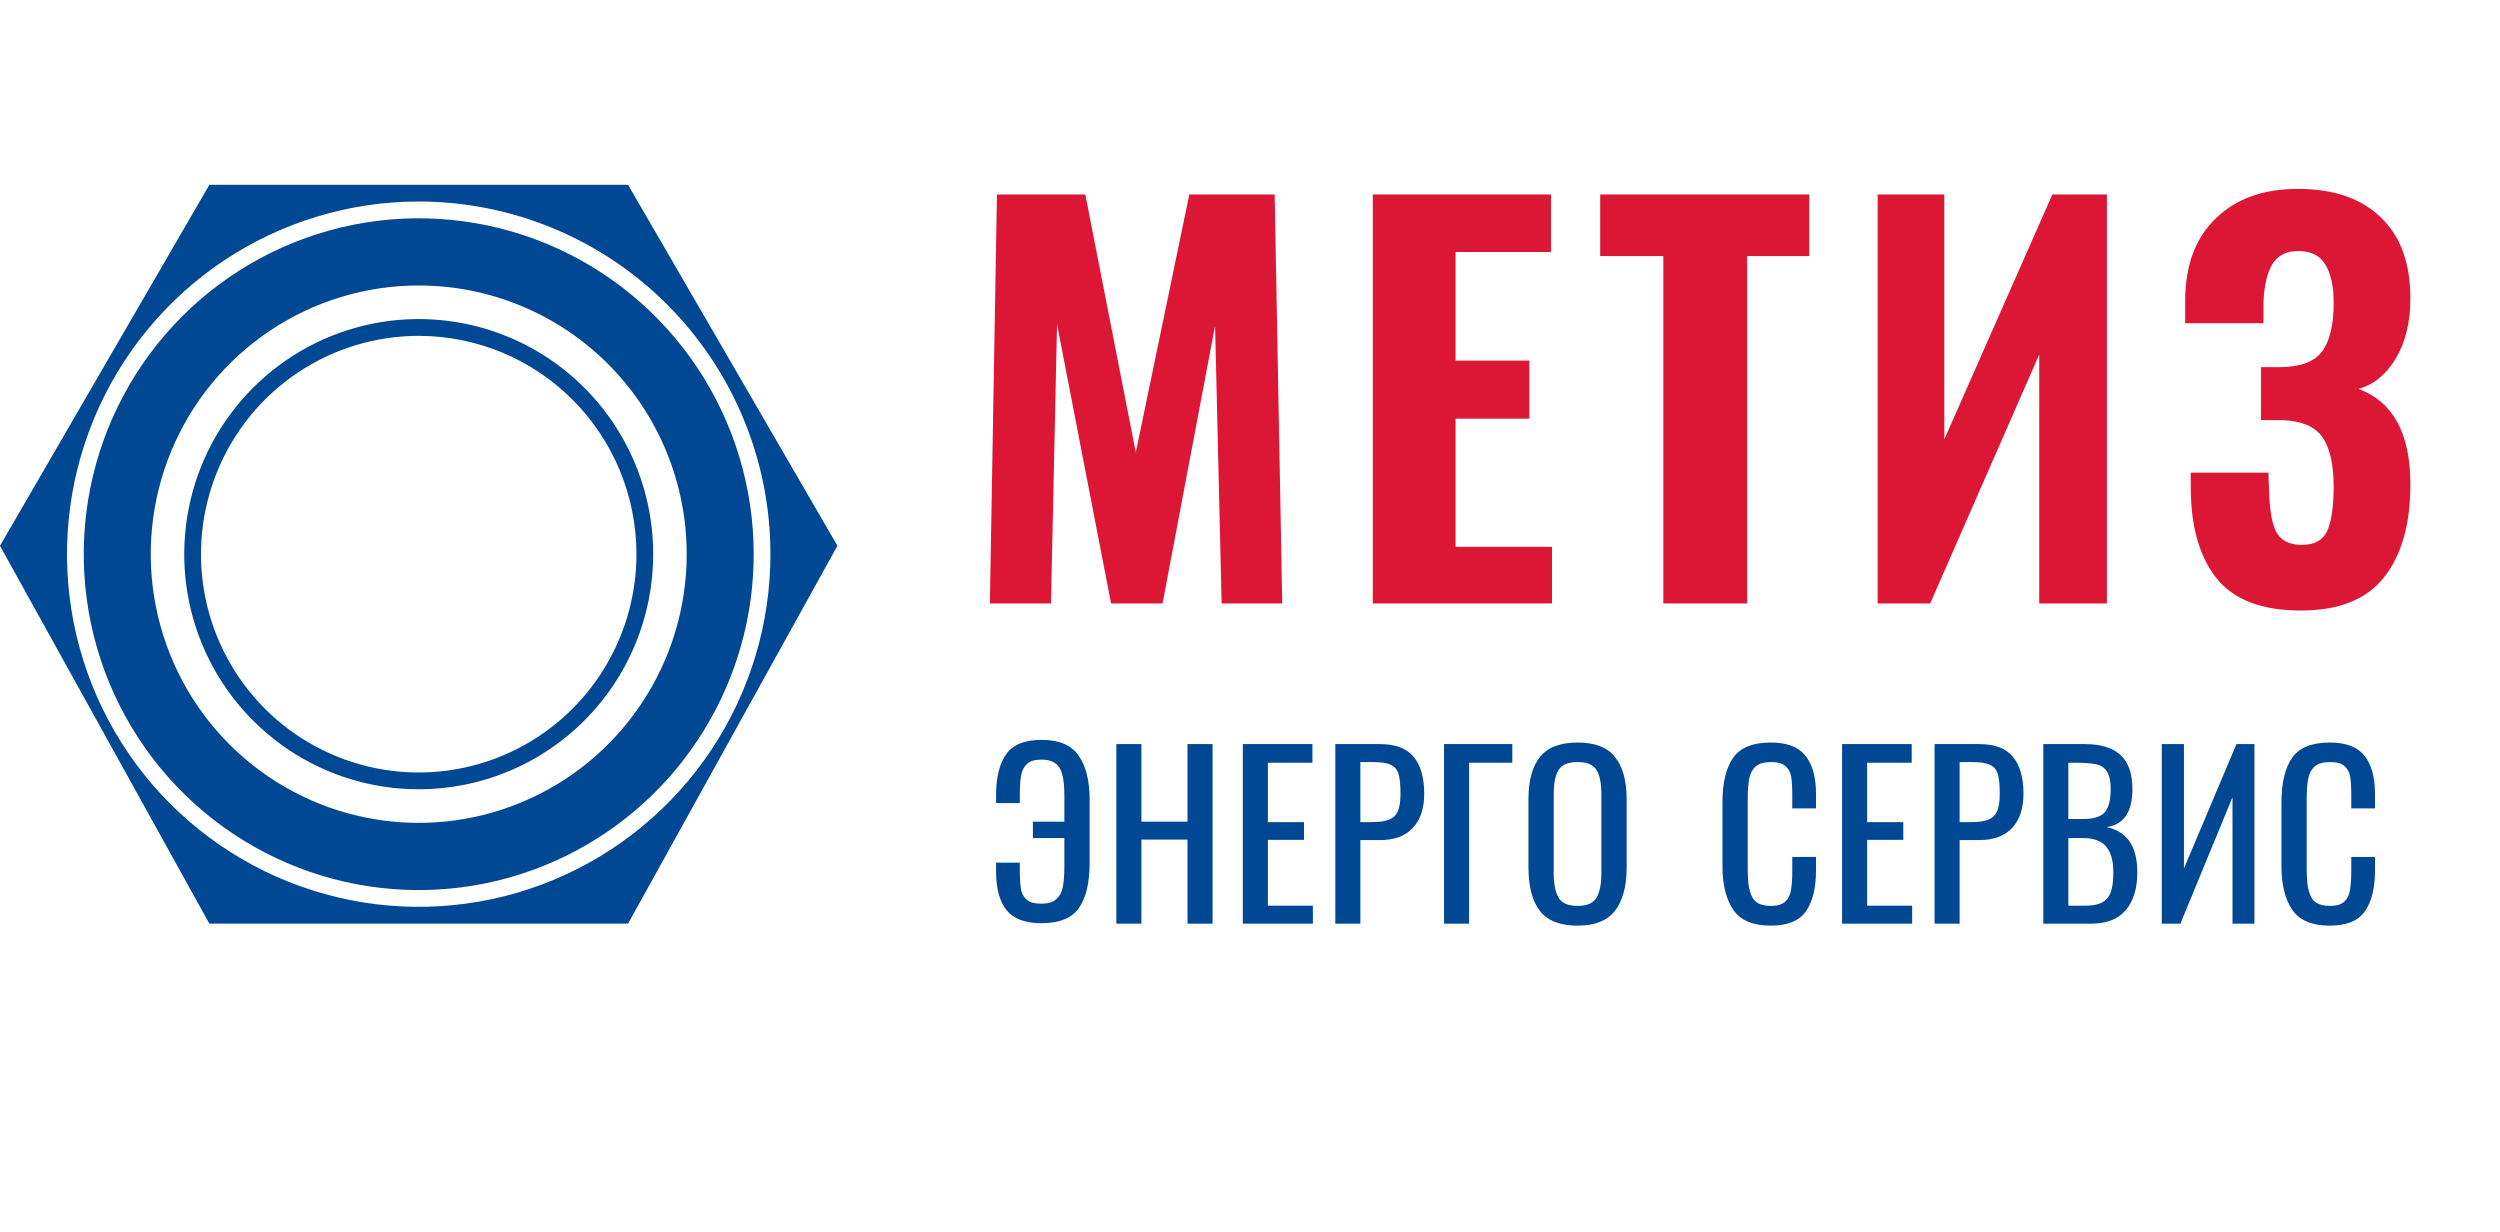 <svg width="203" height="100" viewBox="0 0 203 100" fill="none" xmlns="http://www.w3.org/2000/svg">
<path d="M143.788 75.162C142.348 75.162 141.334 74.736 140.746 73.884C140.158 73.02 139.864 71.832 139.864 70.32V65.172C139.864 63.576 140.152 62.364 140.728 61.536C141.304 60.708 142.324 60.294 143.788 60.294C145.096 60.294 146.032 60.648 146.596 61.356C147.172 62.064 147.46 63.108 147.46 64.488V65.64H145.534V64.614C145.534 63.942 145.504 63.426 145.444 63.066C145.384 62.706 145.228 62.418 144.976 62.202C144.736 61.986 144.346 61.878 143.806 61.878C143.254 61.878 142.84 61.998 142.564 62.238C142.3 62.466 142.126 62.79 142.042 63.21C141.958 63.618 141.916 64.17 141.916 64.866V70.644C141.916 71.388 141.976 71.97 142.096 72.39C142.216 72.81 142.408 73.11 142.672 73.29C142.948 73.47 143.326 73.56 143.806 73.56C144.322 73.56 144.706 73.446 144.958 73.218C145.21 72.99 145.366 72.678 145.426 72.282C145.498 71.886 145.534 71.346 145.534 70.662V69.582H147.46V70.662C147.46 72.114 147.184 73.23 146.632 74.01C146.092 74.778 145.144 75.162 143.788 75.162ZM149.578 60.42H155.23V61.932H151.612V66.756H154.546V68.196H151.612V73.542H155.266V75H149.578V60.42ZM157.088 60.42H160.706C161.966 60.42 162.878 60.762 163.442 61.446C164.018 62.13 164.306 63.132 164.306 64.452C164.306 65.64 164 66.564 163.388 67.224C162.776 67.884 161.888 68.214 160.724 68.214H159.122V75H157.088V60.42ZM160.058 66.756C160.658 66.756 161.12 66.69 161.444 66.558C161.78 66.426 162.02 66.198 162.164 65.874C162.308 65.55 162.38 65.082 162.38 64.47C162.38 63.726 162.326 63.18 162.218 62.832C162.11 62.484 161.894 62.238 161.57 62.094C161.258 61.95 160.76 61.878 160.076 61.878H159.122V66.756H160.058ZM165.916 60.42H169.264C170.584 60.42 171.562 60.72 172.198 61.32C172.834 61.908 173.152 62.826 173.152 64.074C173.152 65.934 172.456 66.96 171.064 67.152C171.928 67.356 172.558 67.764 172.954 68.376C173.35 68.976 173.548 69.798 173.548 70.842C173.548 72.15 173.236 73.17 172.612 73.902C172 74.634 171.064 75 169.804 75H165.916V60.42ZM169.156 66.504C169.996 66.504 170.578 66.324 170.902 65.964C171.226 65.592 171.388 64.962 171.388 64.074C171.388 63.426 171.286 62.952 171.082 62.652C170.89 62.34 170.596 62.142 170.2 62.058C169.804 61.974 169.216 61.932 168.436 61.932H167.95V66.504H169.156ZM169.318 73.542C169.918 73.542 170.38 73.452 170.704 73.272C171.04 73.08 171.274 72.792 171.406 72.408C171.538 72.024 171.604 71.502 171.604 70.842C171.604 69.906 171.412 69.21 171.028 68.754C170.644 68.286 170.02 68.052 169.156 68.052H167.95V73.542H169.318ZM175.536 60.42H177.336V70.518L181.602 60.42H183.06V75H181.278V64.74L177.048 75H175.536V60.42ZM189.178 75.162C187.738 75.162 186.724 74.736 186.136 73.884C185.548 73.02 185.254 71.832 185.254 70.32V65.172C185.254 63.576 185.542 62.364 186.118 61.536C186.694 60.708 187.714 60.294 189.178 60.294C190.486 60.294 191.422 60.648 191.986 61.356C192.562 62.064 192.85 63.108 192.85 64.488V65.64H190.924V64.614C190.924 63.942 190.894 63.426 190.834 63.066C190.774 62.706 190.618 62.418 190.366 62.202C190.126 61.986 189.736 61.878 189.196 61.878C188.644 61.878 188.23 61.998 187.954 62.238C187.69 62.466 187.516 62.79 187.432 63.21C187.348 63.618 187.306 64.17 187.306 64.866V70.644C187.306 71.388 187.366 71.97 187.486 72.39C187.606 72.81 187.798 73.11 188.062 73.29C188.338 73.47 188.716 73.56 189.196 73.56C189.712 73.56 190.096 73.446 190.348 73.218C190.6 72.99 190.756 72.678 190.816 72.282C190.888 71.886 190.924 71.346 190.924 70.662V69.582H192.85V70.662C192.85 72.114 192.574 73.23 192.022 74.01C191.482 74.778 190.534 75.162 189.178 75.162Z" fill="#004794"/>
<path d="M84.572 74.964C83.252 74.964 82.304 74.61 81.728 73.902C81.164 73.194 80.882 72.15 80.882 70.77V70.05H82.808V70.626C82.808 71.286 82.838 71.802 82.898 72.174C82.958 72.534 83.114 72.828 83.366 73.056C83.618 73.272 84.014 73.38 84.554 73.38C85.094 73.38 85.496 73.26 85.76 73.02C86.036 72.78 86.216 72.45 86.3 72.03C86.384 71.61 86.426 71.052 86.426 70.356V68.052H83.87V66.72H86.426V64.596C86.426 63.852 86.366 63.27 86.246 62.85C86.126 62.43 85.928 62.13 85.652 61.95C85.388 61.77 85.022 61.68 84.554 61.68C84.038 61.68 83.654 61.794 83.402 62.022C83.15 62.25 82.988 62.562 82.916 62.958C82.844 63.354 82.808 63.894 82.808 64.578V65.208H80.882V64.56C80.882 63.108 81.158 61.998 81.71 61.23C82.262 60.462 83.216 60.078 84.572 60.078C86.012 60.078 87.02 60.51 87.596 61.374C88.184 62.226 88.478 63.408 88.478 64.92V70.068C88.478 71.676 88.19 72.894 87.614 73.722C87.038 74.55 86.024 74.964 84.572 74.964ZM90.648 60.42H92.682V66.72H96.426V60.42H98.46V75H96.426V68.178H92.682V75H90.648V60.42ZM100.918 60.42H106.57V61.932H102.952V66.756H105.886V68.196H102.952V73.542H106.606V75H100.918V60.42ZM108.428 60.42H112.046C113.306 60.42 114.218 60.762 114.782 61.446C115.358 62.13 115.646 63.132 115.646 64.452C115.646 65.64 115.34 66.564 114.728 67.224C114.116 67.884 113.228 68.214 112.064 68.214H110.462V75H108.428V60.42ZM111.398 66.756C111.998 66.756 112.46 66.69 112.784 66.558C113.12 66.426 113.36 66.198 113.504 65.874C113.648 65.55 113.72 65.082 113.72 64.47C113.72 63.726 113.666 63.18 113.558 62.832C113.45 62.484 113.234 62.238 112.91 62.094C112.598 61.95 112.1 61.878 111.416 61.878H110.462V66.756H111.398ZM117.256 60.42H122.8V61.932H119.29V75H117.256V60.42ZM128.106 75.162C126.678 75.162 125.652 74.76 125.028 73.956C124.416 73.14 124.11 71.964 124.11 70.428V64.902C124.11 63.39 124.422 62.244 125.046 61.464C125.67 60.684 126.69 60.294 128.106 60.294C129.522 60.294 130.536 60.69 131.148 61.482C131.772 62.262 132.084 63.402 132.084 64.902V70.446C132.084 71.958 131.772 73.122 131.148 73.938C130.524 74.754 129.51 75.162 128.106 75.162ZM128.106 73.56C128.862 73.56 129.372 73.338 129.636 72.894C129.9 72.45 130.032 71.778 130.032 70.878V64.488C130.032 63.6 129.9 62.946 129.636 62.526C129.372 62.094 128.862 61.878 128.106 61.878C127.338 61.878 126.822 62.094 126.558 62.526C126.294 62.946 126.162 63.6 126.162 64.488V70.878C126.162 71.778 126.294 72.45 126.558 72.894C126.822 73.338 127.338 73.56 128.106 73.56Z" fill="#004794"/>
<path d="M80.952 15.79H88.127L92.227 36.741L96.573 15.79H103.502L104.117 49H99.197L98.664 26.45L94.4 49H90.218L85.831 26.327L85.339 49H80.378L80.952 15.79ZM111.469 15.79H125.942V20.464H118.193V29.279H124.179V33.994H118.193V44.408H126.024V49H111.469V15.79ZM135.062 20.792H129.937V15.79H146.911V20.792H141.868V49H135.062V20.792ZM152.466 15.79H157.878V35.675L166.652 15.79H171.08V49H165.586V28.787L156.73 49H152.466V15.79ZM186.827 49.574C183.656 49.574 181.374 48.699 179.98 46.95C178.586 45.201 177.889 42.727 177.889 39.529V38.381H184.203C184.203 38.9 184.217 39.31 184.244 39.611C184.271 41.278 184.463 42.467 184.818 43.178C185.201 43.889 185.898 44.244 186.909 44.244C187.92 44.244 188.604 43.875 188.959 43.137C189.314 42.372 189.492 41.155 189.492 39.488C189.492 37.711 189.191 36.386 188.59 35.511C187.989 34.636 186.895 34.172 185.31 34.117H183.588V29.812H185.187C186.827 29.785 187.948 29.361 188.549 28.541C189.178 27.694 189.492 26.382 189.492 24.605C189.492 23.211 189.26 22.159 188.795 21.448C188.358 20.737 187.633 20.382 186.622 20.382C185.638 20.382 184.927 20.751 184.49 21.489C184.08 22.2 183.848 23.225 183.793 24.564V26.245H177.438V24.441C177.438 21.571 178.258 19.343 179.898 17.758C181.538 16.145 183.766 15.339 186.581 15.339C189.478 15.339 191.72 16.104 193.305 17.635C194.918 19.166 195.724 21.366 195.724 24.236C195.724 26.149 195.328 27.776 194.535 29.115C193.742 30.427 192.731 31.247 191.501 31.575C194.316 32.614 195.724 35.197 195.724 39.324C195.724 42.549 195.013 45.064 193.592 46.868C192.171 48.672 189.916 49.574 186.827 49.574Z" fill="#DC1635"/>
<path fill-rule="evenodd" clip-rule="evenodd" d="M51 74.999H17L0 44.317L17 15.007H51L68 44.317L51 74.999ZM34 16.363C28.351 16.363 22.83 18.042 18.133 21.189C13.436 24.335 9.776 28.808 7.614 34.04C5.452 39.273 4.887 45.031 5.989 50.586C7.091 56.141 9.811 61.243 13.805 65.248C17.799 69.253 22.888 71.98 28.428 73.085C33.968 74.19 39.711 73.623 44.929 71.456C50.148 69.288 54.609 65.618 57.747 60.908C60.885 56.199 62.56 50.663 62.56 44.999C62.56 37.404 59.551 30.12 54.195 24.75C48.839 19.38 41.575 16.363 34 16.363ZM34 72.272C28.62 72.272 23.361 70.672 18.889 67.675C14.415 64.679 10.929 60.419 8.87 55.436C6.812 50.452 6.273 44.969 7.323 39.678C8.372 34.388 10.963 29.528 14.767 25.714C18.571 21.9 23.417 19.302 28.694 18.25C33.97 17.198 39.439 17.738 44.409 19.802C49.379 21.866 53.627 25.362 56.616 29.847C59.605 34.332 61.2 39.605 61.2 44.999C61.2 52.232 58.334 59.169 53.233 64.284C48.132 69.398 41.214 72.272 34 72.272ZM34 23.181C29.696 23.181 25.489 24.46 21.911 26.858C18.332 29.255 15.543 32.663 13.896 36.649C12.249 40.636 11.819 45.023 12.658 49.255C13.498 53.488 15.57 57.375 18.613 60.427C21.657 63.478 25.534 65.556 29.755 66.398C33.976 67.24 38.351 66.808 42.327 65.156C46.303 63.505 49.702 60.708 52.093 57.12C54.484 53.532 55.76 49.314 55.76 44.999C55.76 39.212 53.468 33.663 49.387 29.571C45.306 25.479 39.771 23.181 34 23.181ZM34 64.09C30.234 64.09 26.553 62.97 23.422 60.872C20.291 58.775 17.85 55.793 16.409 52.305C14.968 48.816 14.591 44.978 15.326 41.275C16.061 37.571 17.874 34.169 20.537 31.5C23.2 28.83 26.592 27.012 30.285 26.275C33.979 25.538 37.807 25.916 41.286 27.361C44.765 28.806 47.739 31.253 49.831 34.393C51.923 37.532 53.04 41.223 53.04 44.999C53.04 50.062 51.034 54.918 47.463 58.498C43.893 62.078 39.05 64.09 34 64.09ZM34 27.272C30.503 27.272 27.085 28.311 24.177 30.259C21.27 32.207 19.004 34.976 17.666 38.215C16.328 41.454 15.977 45.019 16.66 48.457C17.342 51.896 19.026 55.055 21.498 57.534C23.971 60.013 27.121 61.702 30.551 62.386C33.98 63.07 37.535 62.718 40.766 61.377C43.996 60.035 46.758 57.763 48.7 54.848C50.643 51.932 51.68 48.505 51.68 44.999C51.68 40.297 49.817 35.788 46.502 32.464C43.186 29.139 38.689 27.272 34 27.272Z" fill="#004794"/>
</svg>
